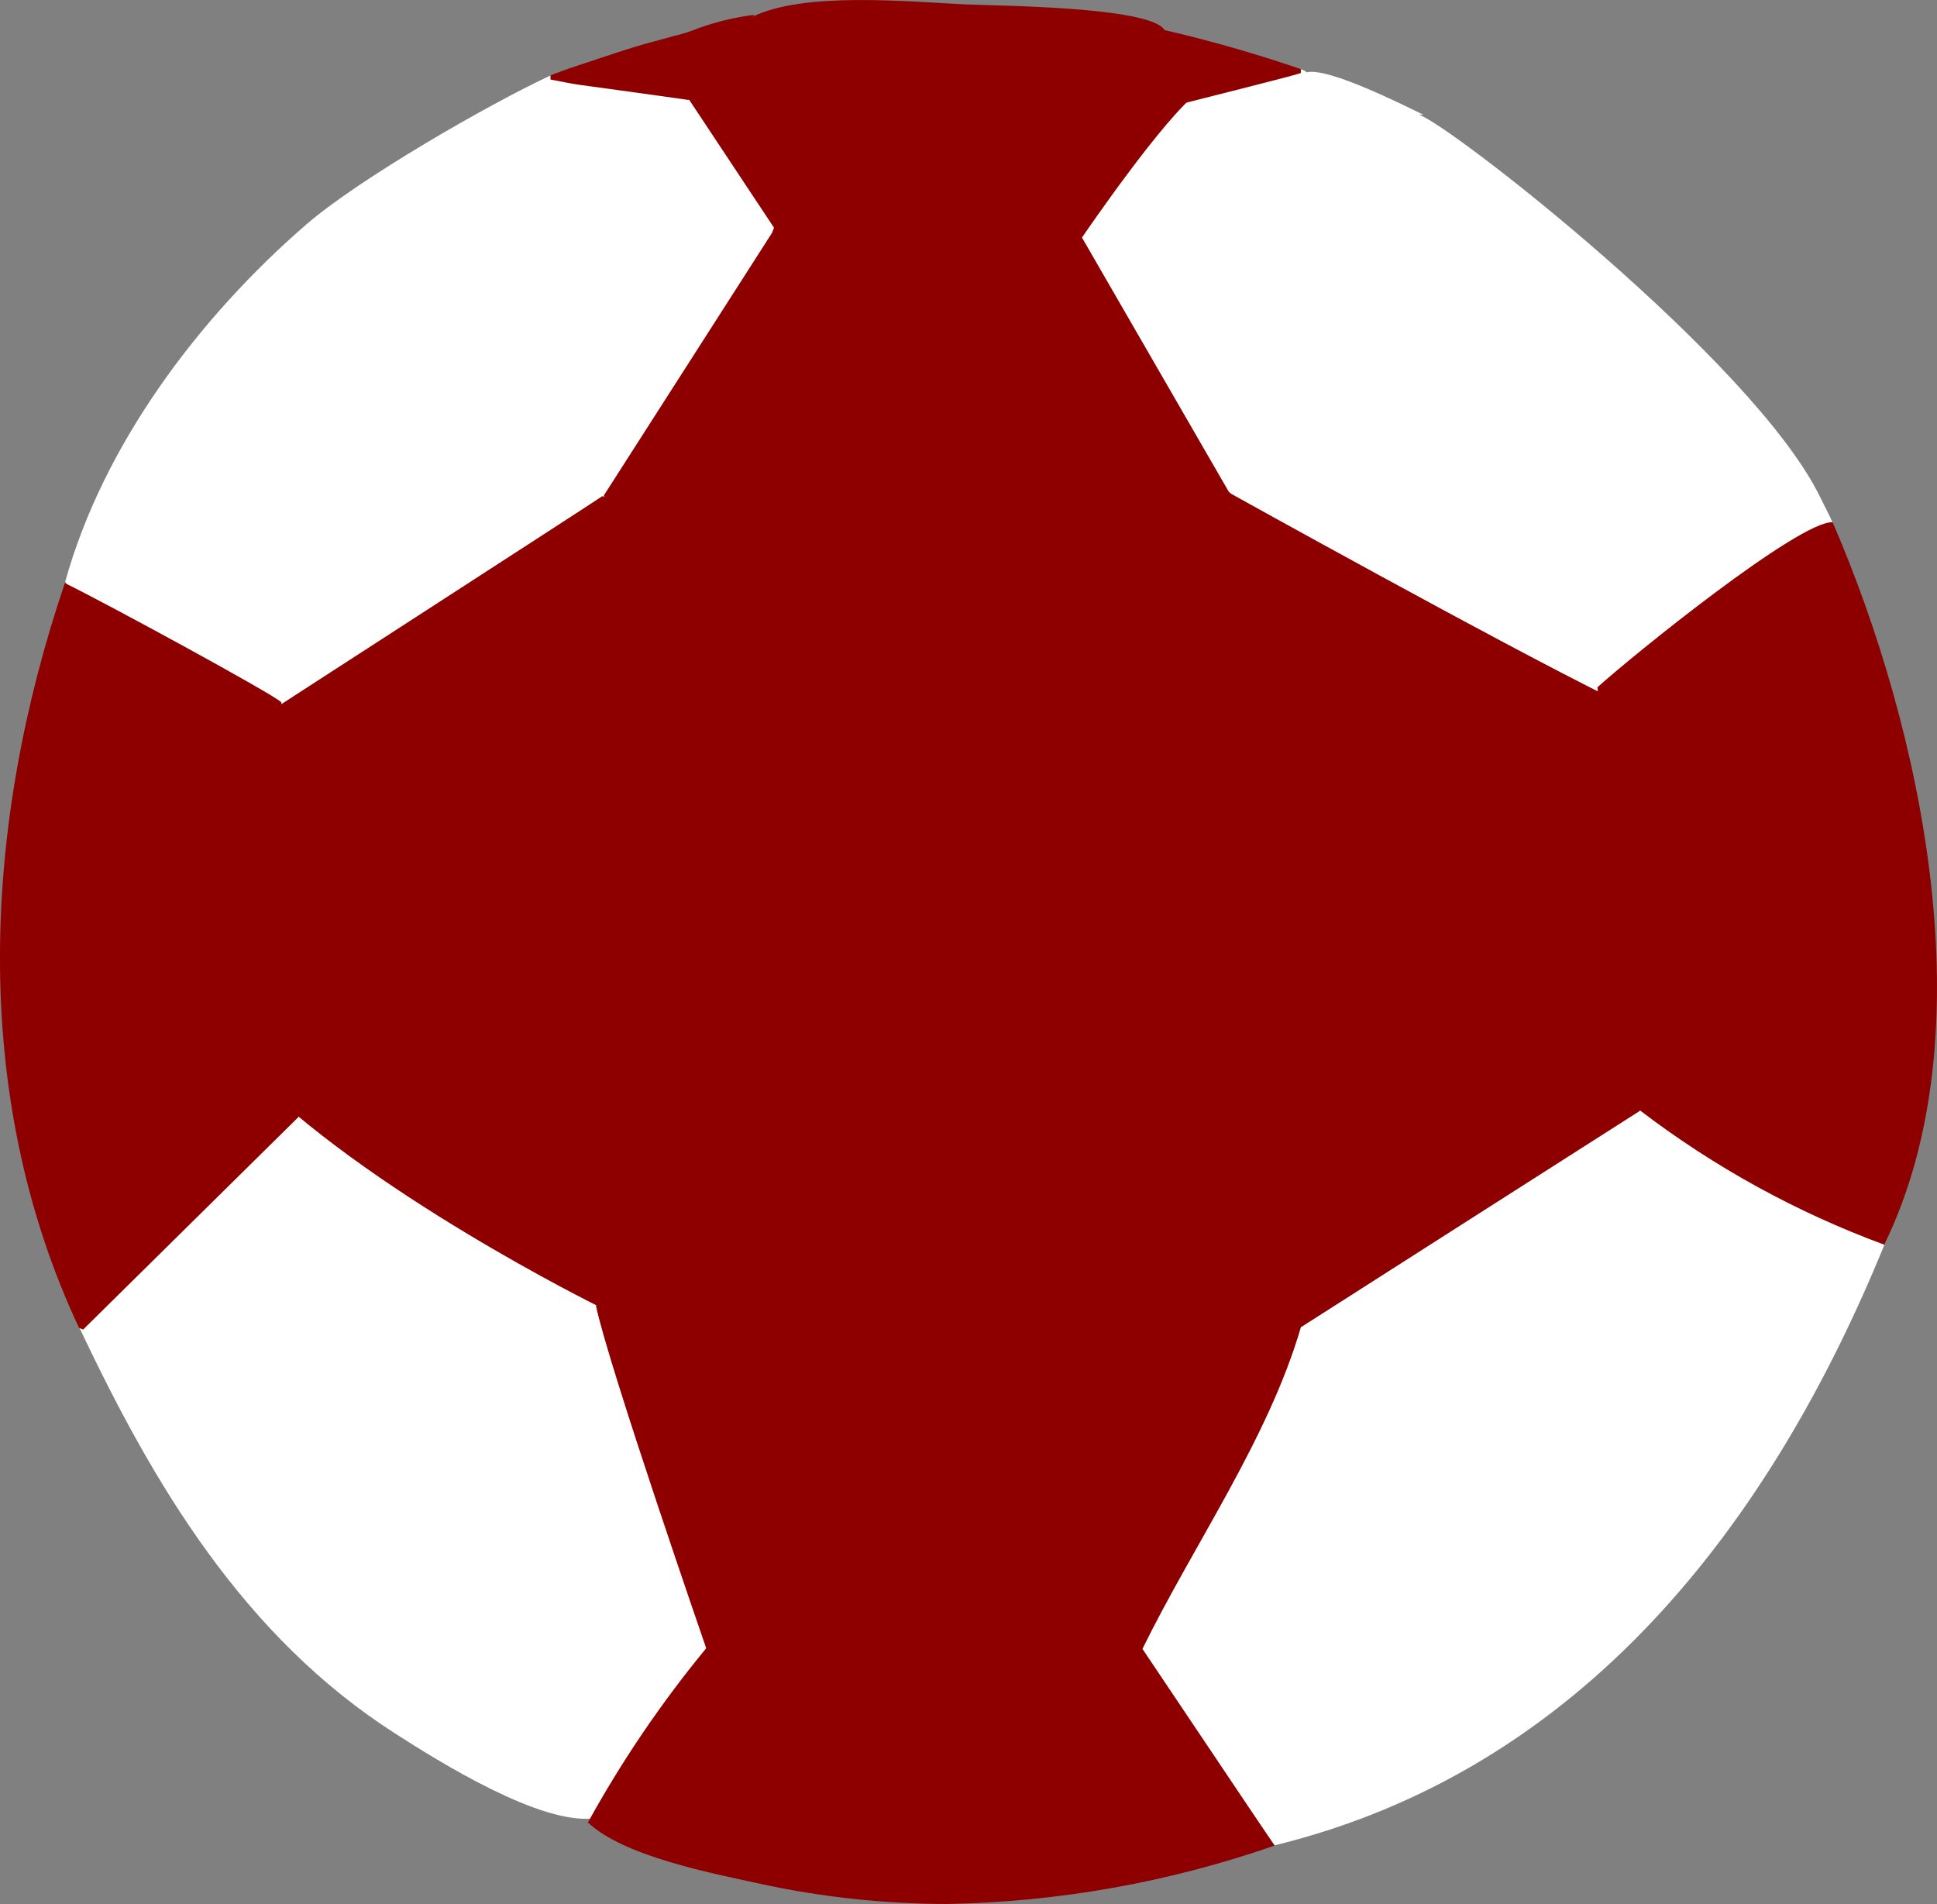 <svg version="1.1" xmlns="http://www.w3.org/2000/svg" xmlns:xlink="http://www.w3.org/1999/xlink" width="45.342" height="44.562" viewBox="0,0,45.342,44.562"><rect x="0" y="0" width="45.342" height="44.562" fill="#808080" stroke="none"/><g transform="translate(-217.266,-158.123)"><g data-paper-data="{&quot;isPaintingLayer&quot;:true}" stroke="none" stroke-linecap="butt" stroke-linejoin="miter" stroke-miterlimit="10" stroke-dasharray="" stroke-dashoffset="0" style="mix-blend-mode: normal"><path d="M246.512,161.058l-3.112,4.381l-6.9,-0.561l-4.328,-4.894c0,0 2.696,-1.406 2.696,-1.462c1.212,-0.605 3.66,-0.358 5.028,-0.295c0.628,0.032 4.288,0.044 4.628,0.597c0.268,0.43 1.988,2.234 1.988,2.234z" fill="#8e0000" fill-rule="evenodd" stroke-width="1"/><path d="M261.376,187.258c-2.672,6.543 -7.072,12.293 -14.272,14.054c-0.104,-0.143 -4.904,-7.108 -4.904,-7.108c2.028,-1.844 3.216,-3.556 5.532,-5.03c2.94,-1.868 6.6,-4.245 9.524,-6.141z" fill="#ffffff" fill-rule="evenodd" stroke-width="1"/><path d="M235.68,188.584l-0.428,5.882c-0.092,1.286 -0.736,4.727 -0.736,4.727c0,0 -2.536,1.386 -3.336,1.485c-1.248,0.167 -3.624,-1.314 -4.676,-1.991c-3.528,-2.262 -5.644,-5.81 -7.384,-9.502l5.54,-6.599c0.204,-0.211 10.776,5.838 11.02,5.997z" fill="#ffffff" fill-rule="evenodd" stroke-width="1"/><path d="M235.384,163.452l-3.284,8.761c0,0 -5.304,3.504 -6.576,4.301c0,0 -6.116,-2.238 -6.14,-2.31c-0.084,-0.032 -0.484,-2.421 -0.592,-2.465c0.892,-3.214 3.136,-6.192 5.644,-8.363c1.224,-1.059 4.256,-2.808 5.728,-3.492c0.488,-0.219 3.236,0.577 3.236,0.577z" data-paper-data="{&quot;origPos&quot;:null}" fill="#ffffff" fill-rule="evenodd" stroke-width="1"/><path d="M247.1,201.319c-2.467,0.858 -5.055,1.32 -7.668,1.366c-1.466,-0.003 -2.927,-0.16 -4.36,-0.47c-1.108,-0.243 -3.204,-0.641 -4.044,-1.438c0.791,-1.436 1.714,-2.795 2.756,-4.062c0.552,-0.609 3.868,-4.568 5.94,-4.866l4.288,4.87z" fill="#8e0000" fill-rule="evenodd" stroke-width="1"/><path d="M255.656,184.12l-7.928,5.058c0,0 -9.228,-3.046 -9.228,-3.612c0,-0.084 -0.36,-12.019 -0.36,-12.098c-0.108,-0.446 9.956,-5.746 10.252,-5.997c0.296,-0.251 8.268,7.57 8.568,7.315c0.252,-0.211 -1.304,9.335 -1.304,9.335z" fill="#8e0000" fill-rule="evenodd" stroke-width="1"/><path d="M238.456,183.793c0,0 -2.18,2.461 -2.34,2.788c0.048,-0.159 -4.86,2.107 -4.86,2.107c0,0 -5.484,-2.704 -8.244,-5.575v-7.965c0.128,-0.088 8.236,-5.324 8.352,-5.412l5.144,1.008l1.88,5.79z" data-paper-data="{&quot;origPos&quot;:null}" fill="#8e0000" fill-rule="evenodd" stroke-width="1"/><path d="M236.116,186.573c-0.002,-0.009 -0.002,-0.019 0,-0.028z" fill="#f0e6d2" fill-rule="evenodd" stroke-width="1"/><path d="M233.8,196.708c0,0 -2.276,-6.575 -2.584,-8.024c1.96,-2.075 7.232,-4.93 7.232,-4.93c3.056,1.756 6.432,3.353 9.272,5.424c-0.764,2.62 -2.512,5.093 -3.716,7.546c-1.976,0.498 -8.864,-0.052 -10.204,-0.016z" fill="#8e0000" fill-rule="evenodd" stroke-width="1"/><path d="M250.6,160.831h-0.032v0z" fill="#f0e6d2" fill-rule="evenodd" stroke-width="1"/><path d="M260.16,170.345l-5.164,4.122c-2.644,-1.302 -8.896,-4.779 -8.896,-4.779l-4.064,-2.967l0.56,-3.042c0,0 1.936,-2.843 2.736,-3.409c0.348,-0.239 2.196,-0.769 2.524,-0.454c0.496,-0.127 2.3,0.785 2.728,0.992h-0.108c0.652,0.171 7.824,5.746 9.388,8.932c0.024,0.052 0.268,0.526 0.296,0.605z" fill="#ffffff" fill-rule="evenodd" stroke-width="1"/><path d="M246.14,169.823c0,0 -7.068,6.248 -7.436,6.559c-0.088,0.06 -0.181,0.111 -0.28,0.151c-0.344,-0.171 -4.108,-3.712 -4.576,-4.181c-0.468,-0.47 -0.9,-0.98 -1.332,-1.485c-0.204,-0.235 -0.948,-0.884 -1.116,-1.147l4,-6.244c0.064,-0.092 7.2,0.219 7.2,0.219z" fill="#8e0000" fill-rule="evenodd" stroke-width="1"/><path d="M261.372,187.254c-2.052,-0.757 -3.979,-1.816 -5.716,-3.142c-0.036,-0.558 -0.996,-9.709 -0.996,-9.904c0.832,-0.753 4.72,-3.895 5.504,-3.863c2.084,4.811 3.636,11.947 1.208,16.909z" fill="#8e0000" fill-rule="evenodd" stroke-width="1"/><path d="M224.252,184.267l-5.04,4.974l-0.096,-0.04c-2.588,-5.515 -2.236,-11.815 -0.332,-17.431c0.912,0.442 4.924,2.624 5.064,2.788c0.06,0.068 0.388,9.605 0.404,9.709z" fill="#8e0000" fill-rule="evenodd" stroke-width="1"/><path d="M234.924,158.47l-1.548,1.991c-0.44,-0.064 -2.088,-0.291 -2.528,-0.35c-0.232,-0.032 -0.464,-0.084 -0.696,-0.127v-0.1c0.184,-0.064 0.36,-0.135 0.544,-0.195c0.468,-0.155 0.936,-0.315 1.408,-0.462c0.308,-0.096 0.62,-0.171 0.928,-0.259c0.208,-0.048 0.411,-0.113 0.608,-0.195c0.416,-0.147 0.846,-0.249 1.284,-0.303z" fill="#8e0000" fill-rule="evenodd" stroke-width="1"/><path d="M245,160.533c0,0 -0.312,-1.143 -0.484,-1.708c1.082,0.249 2.15,0.555 3.2,0.916v0.092c-0.084,0.04 -2.716,0.701 -2.716,0.701z" fill="#8e0000" fill-rule="evenodd" stroke-width="1"/><path d="M252.855,178.341c0,2.5 -2.5,2.5 -2.5,2.5h-0.413c-2.174,-0.001 -4.379,-0.021 -6.586,0.004c0.134,1.262 0.214,2.549 0.214,3.892v2.063c0,0 0,1.558 -1.23,2.214c0,0.239 0,0.464 0,0.674c0,0 0,2.5 -2.5,2.5c-2.5,0 -2.5,-2.5 -2.5,-2.5c0,-0.717 0,-1.433 0,-2.15l-0.935,0.293c0,0 -0.138,-0.344 -0.174,-0.82l-0.168,0.036c-0.062,-0.464 -0.203,-0.925 -0.186,-1.393c0.058,-1.58 0.161,-2.609 0.413,-3.261l-0.055,-0.045l0.173,-0.211c0.1,-0.184 0.218,-0.327 0.358,-0.438l0.509,-0.622c-1.177,0.087 -2.348,0.204 -3.507,0.36c0,0 -2.478,0.33 -2.808,-2.148c-0.33,-2.478 2.148,-2.808 2.148,-2.808c1.463,-0.193 2.942,-0.328 4.428,-0.423c-0.182,-0.913 -0.375,-1.841 -0.567,-2.798c0,0 -0.49,-2.451 1.961,-2.942c2.451,-0.49 2.942,1.961 2.942,1.961c0.245,1.227 0.489,2.414 0.713,3.587c2.463,-0.042 4.926,-0.025 7.358,-0.026h0.413c0,0 2.5,0 2.5,2.5z" fill="#8e0000" fill-rule="nonzero" stroke-width="0.5"/><path d="M238.778,198.353c0,-1.381 1.119,-2.5 2.5,-2.5c1.381,0 2.5,1.119 2.5,2.5c0,1.381 -1.119,2.5 -2.5,2.5c-1.381,0 -2.5,-1.119 -2.5,-2.5z" fill="#8e0000" fill-rule="nonzero" stroke-width="0.5"/></g></g></svg>